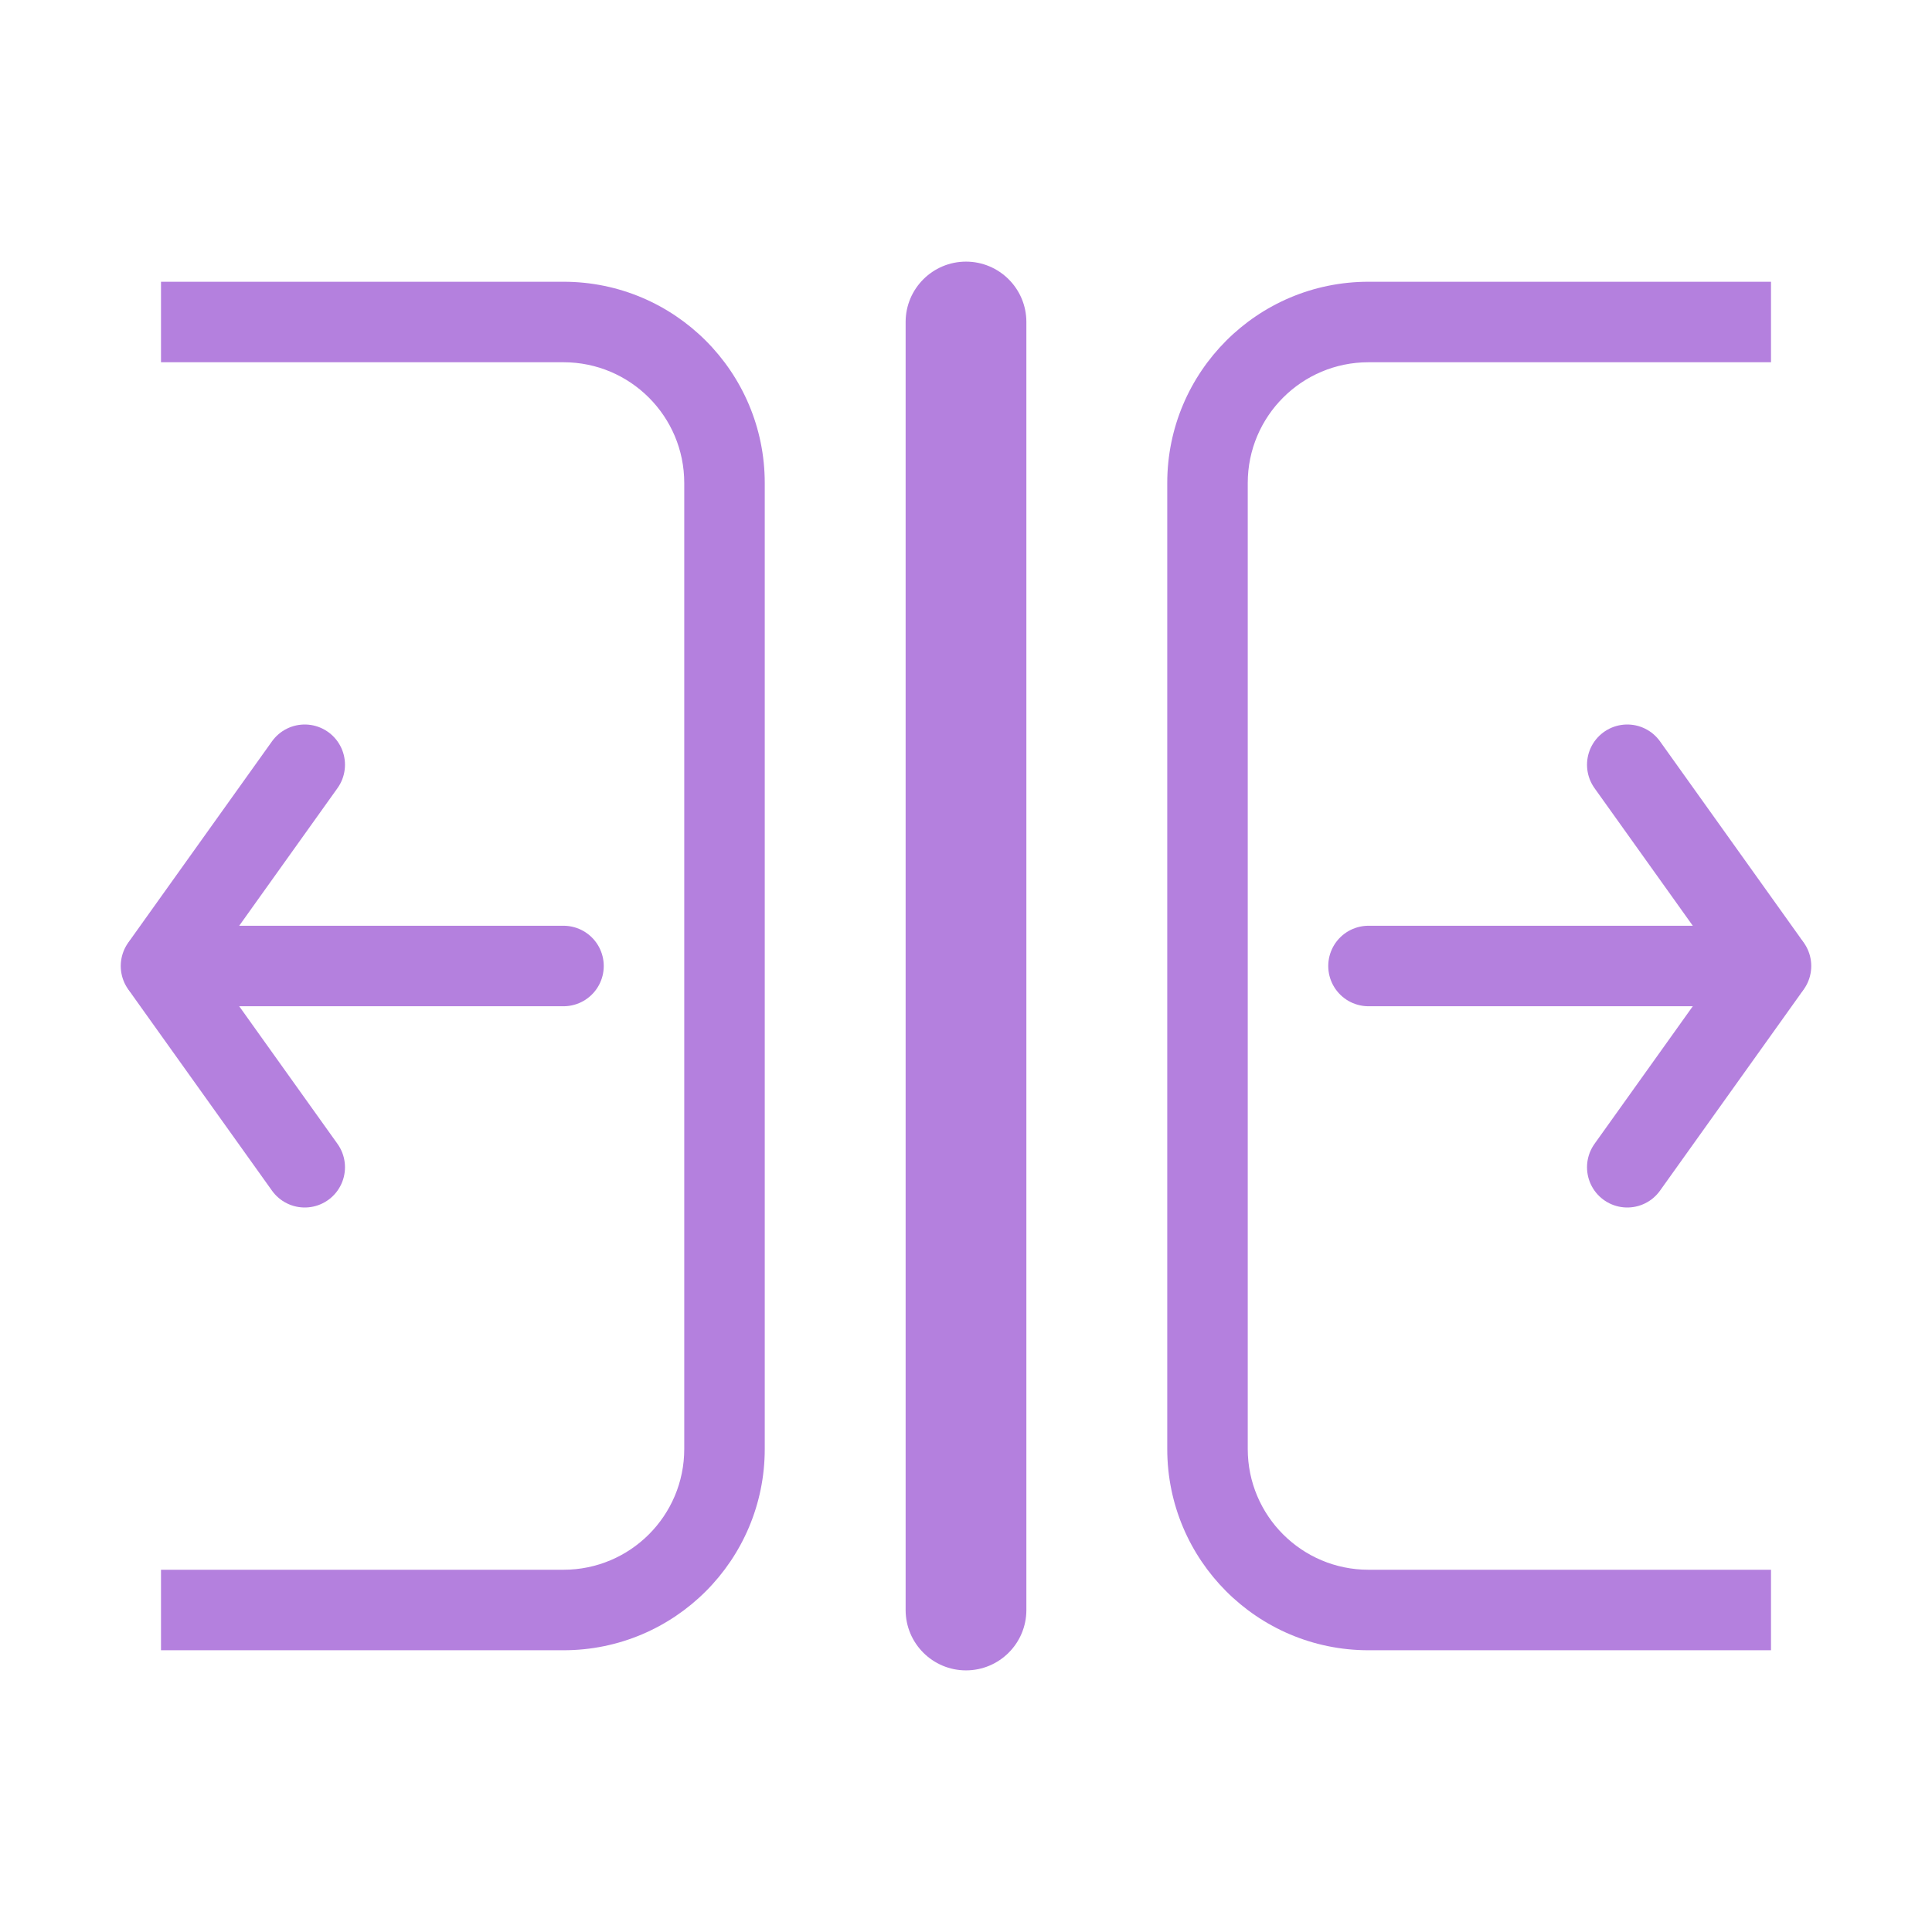<svg width="48" height="48" viewBox="0 0 48 48" fill="none" xmlns="http://www.w3.org/2000/svg">
<path fill-rule="evenodd" clip-rule="evenodd" d="M44 9H34C32.343 9 31 10.343 31 12V36C31 37.657 32.343 39 34 39H44V41H34C31.239 41 29 38.761 29 36V12C29 9.239 31.239 7 34 7H44V9Z" fill="#B480DE"/>
<path fill-rule="evenodd" clip-rule="evenodd" d="M4 9H14C15.657 9 17 10.343 17 12V36C17 37.657 15.657 39 14 39H4V41H14C16.761 41 19 38.761 19 36V12C19 9.239 16.761 7 14 7H4V9Z" fill="#B480DE"/>
<path fill-rule="evenodd" clip-rule="evenodd" d="M24 6.5C24.828 6.5 25.5 7.172 25.5 8V40C25.5 40.828 24.828 41.5 24 41.5C23.172 41.5 22.5 40.828 22.5 40V8C22.5 7.172 23.172 6.5 24 6.5Z" fill="#B480DE"/>
<path d="M40.429 19L43.917 23.884C43.967 23.953 43.967 24.047 43.917 24.116L40.429 29" stroke="#B480DE" stroke-width="2" stroke-linecap="round"/>
<path d="M44 24H34" stroke="#B480DE" stroke-width="2" stroke-linecap="round"/>
<path d="M7.571 29L4.083 24.116C4.033 24.047 4.033 23.953 4.083 23.884L7.571 19" stroke="#B480DE" stroke-width="2" stroke-linecap="round"/>
<path d="M4 24H14" stroke="#B480DE" stroke-width="2" stroke-linecap="round"/>
</svg>
